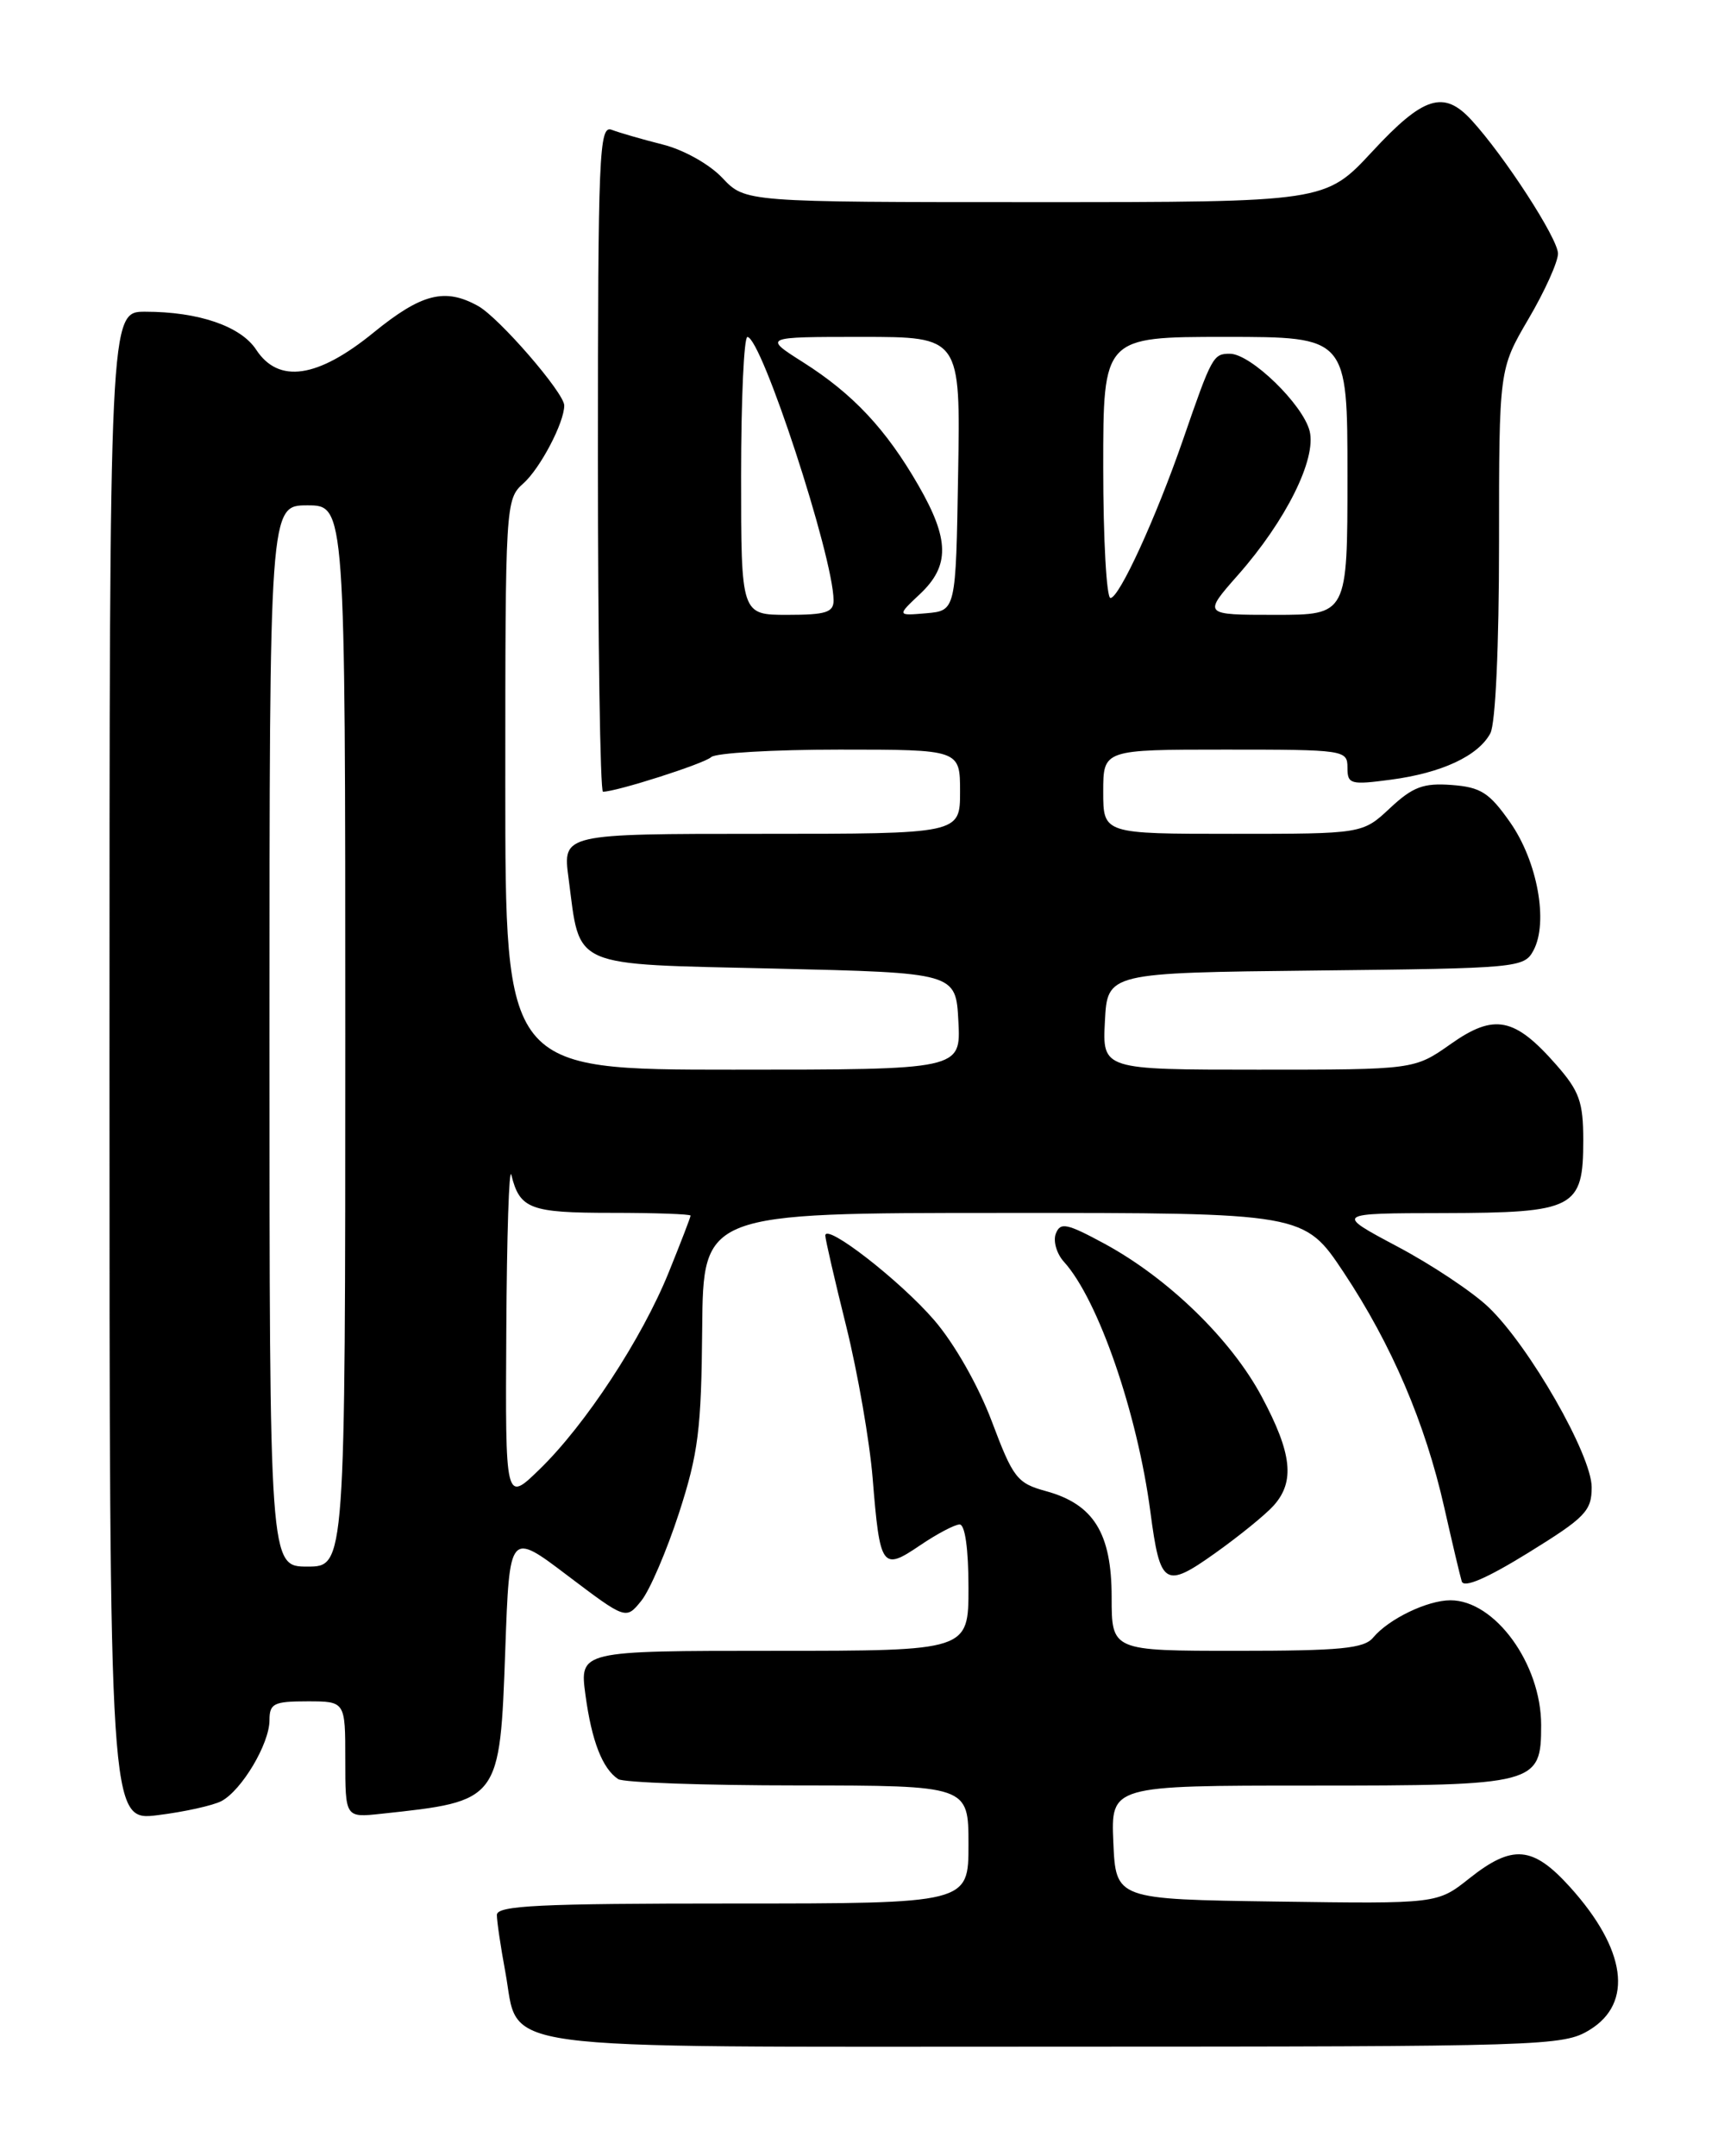 <?xml version="1.0" encoding="UTF-8" standalone="no"?>
<!DOCTYPE svg PUBLIC "-//W3C//DTD SVG 1.1//EN" "http://www.w3.org/Graphics/SVG/1.1/DTD/svg11.dtd" >
<svg xmlns="http://www.w3.org/2000/svg" xmlns:xlink="http://www.w3.org/1999/xlink" version="1.1" viewBox="0 0 204 256">
 <g >
 <path fill="currentColor"
d=" M 188.75 241.01 C 193.98 237.82 193.10 231.44 186.43 224.05 C 182.01 219.16 179.60 218.95 174.47 223.02 C 170.67 226.04 170.67 226.04 151.59 225.77 C 132.50 225.50 132.50 225.50 132.20 218.75 C 131.91 212.00 131.91 212.00 155.63 212.00 C 182.52 212.00 183.00 211.87 183.00 204.81 C 183.00 197.55 177.51 190.00 172.23 190.00 C 169.49 190.00 164.89 192.22 163.05 194.43 C 161.98 195.73 159.16 196.00 146.88 196.00 C 132.00 196.00 132.00 196.00 132.00 189.63 C 132.00 182.03 129.86 178.59 124.20 177.04 C 120.77 176.10 120.30 175.49 117.77 168.76 C 116.17 164.52 113.33 159.52 110.93 156.74 C 106.88 152.04 98.00 145.15 98.00 146.70 C 98.00 147.14 99.12 152.00 100.49 157.50 C 101.85 163.00 103.26 171.10 103.62 175.50 C 104.48 186.16 104.74 186.54 109.23 183.49 C 111.25 182.12 113.37 181.00 113.95 181.00 C 114.59 181.00 115.00 183.91 115.00 188.50 C 115.00 196.00 115.00 196.00 91.91 196.00 C 68.81 196.00 68.81 196.00 69.52 201.25 C 70.26 206.72 71.53 209.98 73.40 211.23 C 74.00 211.64 83.61 211.98 94.75 211.98 C 115.00 212.00 115.00 212.00 115.00 219.00 C 115.00 226.00 115.00 226.00 87.00 226.00 C 64.02 226.00 59.00 226.24 59.00 227.36 C 59.00 228.11 59.45 231.15 60.00 234.11 C 61.78 243.69 56.71 243.00 125.36 243.00 C 183.55 242.99 185.61 242.93 188.75 241.01 Z  M 26.30 213.84 C 28.72 212.54 31.99 207.04 32.00 204.25 C 32.00 202.25 32.50 202.00 36.50 202.00 C 41.00 202.00 41.00 202.00 41.00 208.90 C 41.00 215.81 41.00 215.81 45.25 215.35 C 59.39 213.84 59.35 213.88 60.00 195.82 C 60.50 181.84 60.50 181.84 67.41 187.08 C 74.33 192.31 74.33 192.31 76.15 190.06 C 77.15 188.83 79.16 184.14 80.62 179.66 C 82.92 172.56 83.28 169.71 83.38 157.76 C 83.50 144.01 83.50 144.01 119.17 144.01 C 154.85 144.00 154.85 144.00 159.56 151.08 C 165.25 159.65 169.23 168.94 171.50 179.00 C 172.43 183.12 173.36 187.06 173.57 187.75 C 173.81 188.58 176.51 187.42 181.47 184.36 C 188.25 180.17 189.00 179.40 189.00 176.58 C 189.00 172.76 181.61 159.85 176.76 155.21 C 174.87 153.40 169.99 150.15 165.91 147.99 C 158.50 144.05 158.50 144.05 171.42 144.03 C 187.02 143.99 188.00 143.48 188.00 135.38 C 188.00 130.84 187.54 129.55 184.81 126.44 C 179.85 120.78 177.44 120.30 172.27 123.95 C 167.94 127.00 167.94 127.00 149.42 127.00 C 130.90 127.00 130.90 127.00 131.20 121.25 C 131.50 115.50 131.50 115.50 156.22 115.23 C 180.29 114.97 180.98 114.91 182.09 112.84 C 183.88 109.49 182.56 102.27 179.32 97.64 C 176.84 94.10 175.83 93.46 172.37 93.20 C 169.01 92.95 167.76 93.42 165.05 95.95 C 161.79 99.00 161.79 99.00 146.39 99.00 C 131.00 99.00 131.00 99.00 131.00 94.00 C 131.00 89.00 131.00 89.00 145.50 89.00 C 159.63 89.00 160.00 89.05 160.00 91.13 C 160.00 93.11 160.35 93.21 165.16 92.57 C 171.20 91.77 175.53 89.75 176.97 87.06 C 177.58 85.91 178.00 76.73 178.00 64.48 C 178.00 43.84 178.00 43.84 181.50 37.86 C 183.43 34.58 185.00 31.09 185.00 30.11 C 185.00 28.33 178.63 18.51 174.72 14.25 C 171.43 10.67 169.02 11.43 162.94 18.00 C 157.37 24.00 157.37 24.00 122.93 24.00 C 88.49 24.00 88.49 24.00 85.78 21.13 C 84.25 19.50 81.16 17.77 78.66 17.15 C 76.24 16.54 73.52 15.75 72.63 15.41 C 71.14 14.84 71.00 18.21 71.00 54.39 C 71.00 76.18 71.27 94.00 71.60 94.00 C 73.20 94.00 83.62 90.67 84.45 89.89 C 84.97 89.40 91.83 89.00 99.70 89.00 C 114.00 89.00 114.00 89.00 114.00 94.00 C 114.00 99.00 114.00 99.00 90.41 99.00 C 66.81 99.00 66.81 99.00 67.51 104.25 C 68.93 115.07 67.48 114.43 92.01 115.00 C 113.50 115.50 113.50 115.50 113.80 121.25 C 114.10 127.00 114.10 127.00 87.05 127.00 C 60.00 127.00 60.00 127.00 60.00 93.15 C 60.00 59.84 60.03 59.28 62.14 57.40 C 64.15 55.61 67.00 50.18 67.00 48.14 C 67.00 46.65 59.26 37.71 56.77 36.33 C 52.83 34.14 50.05 34.85 44.34 39.50 C 37.71 44.90 33.08 45.58 30.42 41.52 C 28.59 38.73 23.58 37.01 17.25 37.01 C 13.00 37.00 13.00 37.00 13.00 126.62 C 13.00 216.23 13.00 216.23 18.75 215.51 C 21.91 215.12 25.31 214.36 26.30 213.84 Z  M 151.25 178.74 C 153.78 175.90 153.42 172.56 149.83 165.84 C 146.22 159.06 138.76 151.80 131.18 147.68 C 126.67 145.24 125.91 145.08 125.37 146.47 C 125.03 147.35 125.47 148.87 126.35 149.83 C 130.41 154.32 135.05 167.75 136.60 179.50 C 137.76 188.31 138.31 188.66 144.31 184.39 C 147.16 182.36 150.29 179.82 151.25 178.74 Z  M 32.00 123.00 C 32.00 60.00 32.00 60.00 36.50 60.00 C 41.00 60.00 41.00 60.00 41.00 123.00 C 41.00 186.00 41.00 186.00 36.50 186.00 C 32.00 186.00 32.00 186.00 32.00 123.00 Z  M 60.12 157.95 C 60.18 146.70 60.45 138.40 60.72 139.50 C 61.72 143.54 62.94 144.00 72.62 144.00 C 77.78 144.00 82.00 144.15 82.00 144.33 C 82.00 144.51 80.83 147.55 79.40 151.08 C 76.21 158.96 69.51 169.17 64.07 174.45 C 60.00 178.41 60.00 178.41 60.12 157.95 Z  M 88.00 56.50 C 88.00 47.42 88.34 40.01 88.75 40.01 C 90.42 40.04 98.93 66.02 98.98 71.25 C 99.00 72.71 98.08 73.00 93.50 73.00 C 88.00 73.00 88.00 73.00 88.00 56.50 Z  M 109.25 70.52 C 112.80 67.17 112.75 64.04 109.05 57.62 C 105.22 50.97 101.30 46.78 95.39 43.03 C 90.61 40.00 90.61 40.00 102.33 40.00 C 114.05 40.00 114.05 40.00 113.77 56.25 C 113.50 72.50 113.50 72.50 110.00 72.81 C 106.50 73.11 106.50 73.11 109.25 70.52 Z  M 147.02 68.25 C 152.69 61.82 156.34 54.49 155.51 51.18 C 154.71 48.01 148.51 42.00 146.04 42.00 C 144.06 42.00 143.90 42.28 140.47 52.22 C 137.26 61.49 132.90 71.00 131.86 71.00 C 131.39 71.00 131.00 64.03 131.00 55.50 C 131.00 40.00 131.00 40.00 145.50 40.00 C 160.00 40.00 160.00 40.00 160.00 56.50 C 160.00 73.00 160.00 73.00 151.42 73.00 C 142.83 73.00 142.83 73.00 147.02 68.25 Z "/>
</g>
</svg>